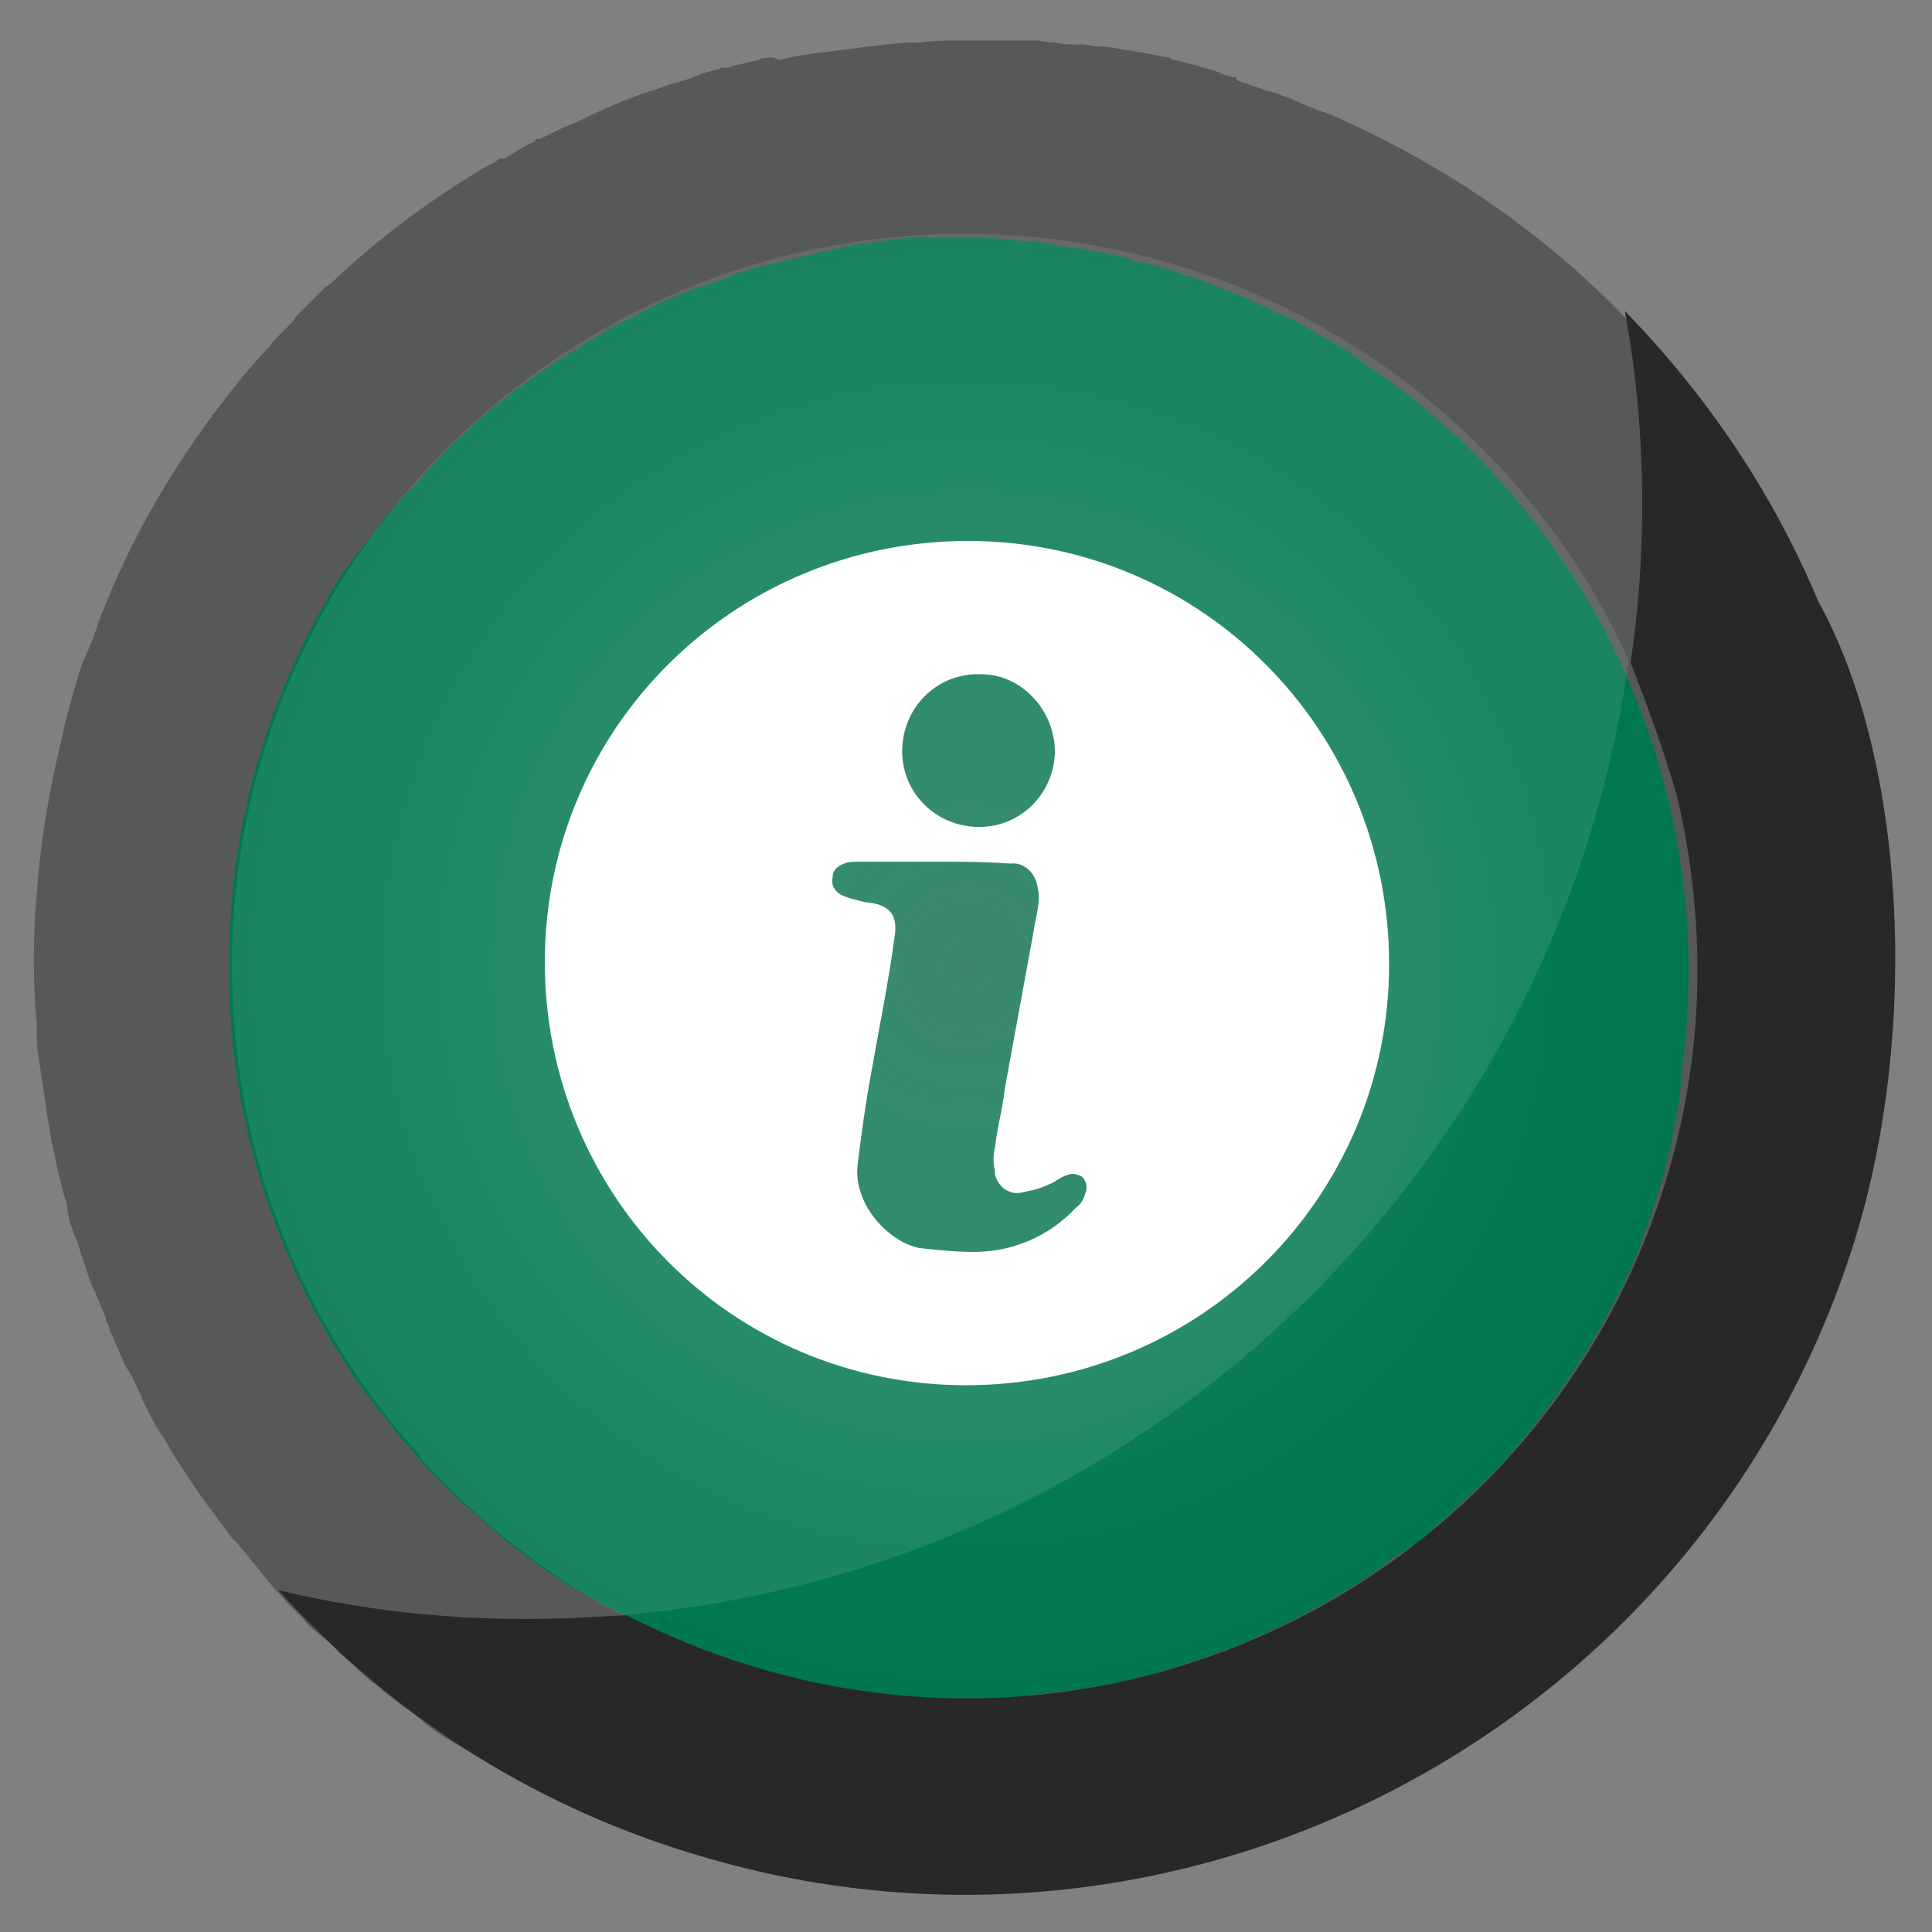 <?xml version="1.0" encoding="utf-8"?>
<!-- Generator: Adobe Illustrator 27.2.0, SVG Export Plug-In . SVG Version: 6.00 Build 0)  -->
<svg version="1.1" id="Layer_1" xmlns="http://www.w3.org/2000/svg" xmlns:xlink="http://www.w3.org/1999/xlink" x="0px" y="0px"
	 viewBox="0 0 100 100" style="enable-background:new 0 0 100 100;" xml:space="preserve">
<rect x="0" y="0" width="100" height="100" fill="#808080" stroke="none"/>
<style type="text/css">
	.st0{fill:url(#SVGID_1_);}
	.st1{fill:#57585A;}
	.st2{fill:#282828;}
	.st3{opacity:0.1;fill:#FFFFFF;enable-background:new    ;}
	.st4{fill:#FFFFFF;}
</style>
<radialGradient id="SVGID_1_" cx="50.05" cy="1028" r="38.583" gradientTransform="matrix(1 0 0 1 0 -978)" gradientUnits="userSpaceOnUse">
	<stop  offset="0" style="stop-color:#007850;stop-opacity:0.7"/>
	<stop  offset="0.229" style="stop-color:#057F55;stop-opacity:0.8"/>
	<stop  offset="0.48" style="stop-color:#098057;stop-opacity:0.9"/>
	<stop  offset="0.74" style="stop-color:#047A52"/>
	<stop  offset="1" style="stop-color:#00774F"/>
</radialGradient>
<path class="st0" d="M83.2,30.4C76.5,19,64,11.4,50,11.4c-21.3,0-38.6,17.3-38.6,38.6c0,10,3.8,19.1,10,25.9h-0.1
	c7,7.9,17.3,12.7,28.8,12.7c21.3,0,38.6-17.3,38.6-38.6C88.6,42.9,86.7,36.2,83.2,30.4z"/>
<path class="st1" d="M95.9,64.2L95.9,64.2c0.2-0.7,0.4-1.4,0.6-2.1c0.1-0.3,0.2-0.7,0.2-1c0.1-0.4,0.2-0.8,0.3-1.2
	c0.1-0.4,0.1-0.7,0.2-1.1c0.1-0.4,0.1-0.7,0.2-1.1c0.1-0.4,0.1-0.8,0.2-1.2c0-0.3,0.1-0.7,0.1-1c0-0.4,0.1-0.8,0.1-1.2
	c0-0.3,0-0.6,0.1-0.9c0-0.5,0.1-0.9,0.1-1.4c0-0.2,0-0.4,0-0.6c0-0.5,0-0.9,0-1.4c0-6-1.1-11.8-3.2-17.1c0-0.1,0-0.1-0.1-0.2
	c-0.2-0.6-0.4-1.1-0.7-1.7c-0.1-0.2-0.2-0.4-0.3-0.7c-0.2-0.4-0.3-0.7-0.5-1.1c-0.1-0.2-0.2-0.4-0.3-0.6l0,0
	c-0.1-0.1-0.2-0.3-0.2-0.4c-0.1-0.2-0.2-0.4-0.3-0.6c-0.2-0.4-0.4-0.7-0.6-1.1c-0.1-0.2-0.3-0.5-0.4-0.7c-0.3-0.5-0.6-1-0.9-1.4
	s-0.5-0.8-0.8-1.2c-0.2-0.2-0.3-0.5-0.5-0.7c-0.1-0.1-0.1-0.2-0.2-0.3c-0.3-0.4-0.5-0.7-0.8-1.1c-0.3-0.3-0.5-0.7-0.8-1
	s-0.5-0.6-0.8-0.9c-0.3-0.4-0.6-0.8-1-1.1c-0.2-0.2-0.4-0.5-0.6-0.7c-0.5-0.5-0.9-1-1.4-1.5c-0.1-0.1-0.2-0.2-0.3-0.3
	c-4.3-4.2-9.2-7.4-14.5-9.7c-0.1,0-0.2-0.1-0.3-0.1c-0.1,0-0.2-0.1-0.3-0.1l0,0c-0.5-0.2-1-0.4-1.4-0.6C66.5,5,66.2,4.9,66,4.8
	c-0.1,0-0.3-0.1-0.4-0.1c-0.3-0.1-0.6-0.2-0.9-0.3c-0.2-0.1-0.4-0.1-0.5-0.2c-0.1,0-0.1,0-0.2-0.1C64,4,64,4,63.9,4h-0.1
	c-0.2-0.1-0.4-0.1-0.6-0.2c-0.2-0.1-0.3-0.1-0.5-0.2c-0.5-0.1-1-0.3-1.5-0.4l0,0c-0.1,0-0.3-0.1-0.4-0.1c-0.1,0-0.2,0-0.2-0.1
	c-0.5-0.1-1.1-0.2-1.6-0.3c-0.2,0-0.4-0.1-0.6-0.1h-0.1c-0.5-0.1-1-0.2-1.5-0.2c-0.3,0-0.5-0.1-0.8-0.1c-0.1,0-0.2,0-0.3,0
	s-0.2,0-0.3,0s-0.1,0-0.2,0c-0.2,0-0.5-0.1-0.7-0.1c-0.3,0-0.6-0.1-0.9-0.1c-0.1,0-0.2,0-0.3,0s-0.3,0-0.4,0c-0.1,0-0.2,0-0.3,0
	s-0.2,0-0.3,0c-0.4,0-0.7,0-1.1,0h-0.1c-0.3,0-0.5,0-0.7,0c-0.1,0-0.2,0-0.2,0s0,0-0.1,0H50h-0.1c-0.1,0-0.2,0-0.4,0
	c-0.6,0-1.2,0-1.9,0.1c-0.1,0-0.1,0-0.2,0c-0.8,0-1.5,0.1-2.3,0.2H45c-0.8,0.1-1.5,0.2-2.3,0.3h-0.1c-0.8,0.1-1.5,0.2-2.2,0.4h-0.1
	C40,2.9,39.8,3,39.6,3l0,0c-0.1,0-0.2,0-0.3,0.1c-0.4,0.1-0.9,0.2-1.3,0.3l0,0c-0.1,0-0.2,0.1-0.3,0.1l0,0c-0.1,0-0.1,0-0.2,0h-0.1
	c-0.1,0-0.2,0.1-0.3,0.1c-0.4,0.1-0.8,0.2-1.2,0.4l0,0c-0.3,0.1-0.6,0.2-1,0.3l0,0c-0.4,0.1-0.8,0.3-1.2,0.4l0,0
	c-1.2,0.4-2.4,0.9-3.6,1.5l0,0c-0.2,0.1-0.4,0.2-0.7,0.3l0,0c-0.5,0.2-1,0.5-1.5,0.7l0,0h-0.1c0,0-0.1,0-0.1,0.1
	c-0.1,0.1-0.3,0.1-0.4,0.2l0,0c-0.4,0.2-0.8,0.5-1.2,0.7c0,0,0,0-0.1,0h-0.1l0,0c-0.2,0.1-0.4,0.3-0.7,0.4l0,0
	c-2.9,1.7-5.7,3.8-8.1,6.1l0,0c-0.1,0-0.1,0.1-0.2,0.1c0,0,0,0-0.1,0.1c0,0,0,0-0.1,0.1l-0.1,0.1c-0.4,0.4-0.8,0.8-1.2,1.2l0,0
	c-0.1,0.1-0.2,0.2-0.2,0.3c-0.2,0.2-0.4,0.4-0.6,0.6c-0.3,0.3-0.5,0.5-0.7,0.8l0,0c-0.1,0.1-0.1,0.1-0.2,0.2c-0.3,0.3-0.6,0.7-0.9,1
	c-0.1,0.2-0.3,0.3-0.4,0.5c-3.1,3.8-5.6,8-7.3,12.5c-0.2,0.6-0.4,1.2-0.7,1.8c-0.1,0.2-0.1,0.3-0.2,0.5c-0.1,0.3-0.2,0.7-0.3,1
	c-0.2,0.7-0.4,1.4-0.6,2.2c0,0,0,0,0,0.1c-0.7,2.8-1.2,5.6-1.4,8.5l0,0c-0.2,2.2-0.2,4.5,0,6.7c0,0.2,0,0.4,0,0.6
	c0,0.6,0.1,1.2,0.2,1.8c0,0.2,0.1,0.5,0.1,0.7c0.1,0.7,0.2,1.3,0.3,2c0.1,0.4,0.1,0.7,0.2,1.1c0.1,0.5,0.2,0.9,0.3,1.4
	c0.1,0.4,0.2,0.8,0.3,1.2c0.1,0.3,0.2,0.6,0.2,1c0.1,0.2,0.1,0.5,0.2,0.7c0.1,0.2,0.1,0.4,0.2,0.5c0.2,0.5,0.3,1,0.5,1.5
	c0,0.1,0.1,0.2,0.1,0.3c0.1,0.3,0.2,0.7,0.4,1c0.1,0.3,0.3,0.7,0.4,1c0.1,0.2,0.2,0.4,0.2,0.6c0.1,0.1,0.1,0.3,0.2,0.4l0,0
	c0,0,0,0,0,0.1l0,0c0.3,0.6,0.5,1.2,0.8,1.8c0.1,0.2,0.2,0.3,0.3,0.5C7,71.6,7.2,72,7.4,72.5c0.1,0.2,0.2,0.4,0.3,0.6
	c0.2,0.4,0.4,0.8,0.7,1.2c0.1,0.2,0.2,0.3,0.3,0.5c0.3,0.6,0.7,1.1,1,1.6l0,0l0,0l0,0c0.7,1.1,1.5,2.1,2.3,3.2
	c0.1,0.1,0.2,0.2,0.3,0.3c0.6,0.7,1.2,1.5,1.8,2.2c0.2,0.3,0.5,0.5,0.7,0.8c0.3,0.3,0.6,0.6,0.9,0.9c0.3,0.4,0.7,0.7,1.1,1
	c0.2,0.2,0.5,0.4,0.7,0.7c0.6,0.5,1.2,1.1,1.8,1.6c0.2,0.1,0.4,0.3,0.5,0.4c0.5,0.4,1,0.8,1.6,1.2c0.2,0.2,0.4,0.3,0.6,0.5
	c0.6,0.5,1.3,0.9,2,1.3c0.2,0.1,0.4,0.3,0.7,0.4c0.5,0.3,1,0.6,1.6,0.9c0.4,0.2,0.7,0.4,1.1,0.6c0.3,0.2,0.6,0.3,1,0.5
	c5.1,2.6,10.8,4.3,16.7,4.8c0.1,0,0.2,0,0.3,0c0.7,0.1,1.5,0.1,2.2,0.2c0.1,0,0.2,0,0.3,0c0.7,0,1.4,0.1,2,0.1c1.1,0,2.1,0,3.2-0.1
	c0.1,0,0.2,0,0.2,0c0.6,0,1.3-0.1,1.9-0.2c0.4,0,0.7-0.1,1.1-0.1c0.4,0,0.7-0.1,1.1-0.2c0.7-0.1,1.4-0.2,2.1-0.4h0.1
	c6.3-1.3,12.4-3.8,17.9-7.7c3.4-2.4,6.5-5.2,9.1-8.3c4-4.6,7.1-10.1,9.1-16.2C95.7,64.7,95.8,64.5,95.9,64.2z M84.4,65.7
	c-1.7,3.6-3.9,7-6.7,10.1c-0.2,0.2-0.4,0.4-0.6,0.6c-0.3,0.3-0.6,0.6-0.8,0.8c-0.7,0.6-1.4,1.3-2.1,1.9c-0.1,0.1-0.2,0.1-0.2,0.2
	c-0.3,0.3-0.6,0.5-0.9,0.7c-0.1,0.1-0.2,0.1-0.3,0.2c-0.1,0.1-0.3,0.2-0.5,0.3c-0.2,0.1-0.3,0.2-0.5,0.4c-0.3,0.2-0.7,0.5-1,0.7
	c-0.1,0.1-0.2,0.1-0.3,0.2c-4.5,2.9-9.6,4.9-15,5.7c-0.1,0-0.2,0-0.3,0c-0.5,0.1-1,0.1-1.4,0.2c-0.2,0-0.5,0-0.7,0.1
	c-0.3,0-0.7,0.1-1,0.1s-0.6,0-0.9,0c-0.3,0-0.6,0-0.9,0c-0.3,0-0.7,0-1,0s-0.6,0-0.8,0c-0.4,0-0.8,0-1.3-0.1c-0.2,0-0.3,0-0.5,0
	c-0.5,0-1-0.1-1.5-0.2c-0.1,0-0.1,0-0.2,0c-0.5-0.1-1.1-0.2-1.6-0.2c-0.1,0-0.2,0-0.3-0.1c-0.5-0.1-0.9-0.2-1.4-0.3
	c-0.2,0-0.3-0.1-0.5-0.1c-0.4-0.1-0.8-0.2-1.2-0.3c-0.2-0.1-0.5-0.1-0.7-0.2c-0.3-0.1-0.6-0.2-1-0.3c-0.4-0.1-0.7-0.2-1.1-0.4
	c-0.3-0.1-0.5-0.2-0.8-0.3c-0.4-0.1-0.7-0.3-1.1-0.4c-0.2-0.1-0.5-0.2-0.7-0.3c-0.4-0.2-0.7-0.3-1.1-0.5c-1.2-0.6-2.4-1.2-3.6-1.9
	c-0.1-0.1-0.2-0.1-0.4-0.2c-0.4-0.3-0.8-0.5-1.2-0.8c-0.1-0.1-0.2-0.1-0.3-0.2c-0.4-0.3-0.8-0.6-1.2-0.9c-0.1-0.1-0.2-0.1-0.3-0.2
	c-0.4-0.3-0.8-0.7-1.2-1c-0.1-0.1-0.1-0.1-0.2-0.2c-0.4-0.4-0.8-0.7-1.3-1.1l-0.1-0.1c-0.4-0.4-0.9-0.9-1.3-1.3l0,0
	c-1.3-1.4-2.5-2.9-3.7-4.5c-6.4-9.2-8.2-20.1-5.9-30.3c0.8-3.5,2.1-6.8,3.8-9.9l0,0c0.3-0.5,0.5-0.9,0.8-1.4
	c0.1-0.2,0.2-0.4,0.4-0.6c0.1-0.1,0.2-0.3,0.3-0.4c0.2-0.3,0.4-0.5,0.6-0.8c0.1-0.2,0.3-0.4,0.4-0.5c0.2-0.3,0.4-0.5,0.6-0.8
	c0.1-0.2,0.3-0.4,0.4-0.5c0.2-0.2,0.4-0.5,0.6-0.7s0.3-0.4,0.5-0.5c0.4-0.4,0.7-0.8,1.1-1.2c0.2-0.2,0.4-0.4,0.5-0.6
	c0.2-0.2,0.4-0.4,0.6-0.6s0.4-0.4,0.6-0.5c0.2-0.2,0.4-0.4,0.6-0.6s0.4-0.4,0.6-0.5c0.2-0.2,0.4-0.4,0.6-0.5
	c0.2-0.2,0.5-0.4,0.7-0.6c0.2-0.1,0.4-0.3,0.6-0.4c0.4-0.3,0.8-0.6,1.3-0.9c0.2-0.1,0.4-0.3,0.6-0.4c0.3-0.2,0.6-0.4,0.8-0.5
	c0.2-0.1,0.4-0.3,0.6-0.4c0.3-0.2,0.6-0.3,0.8-0.5c0.2-0.1,0.4-0.2,0.6-0.3c0.3-0.2,0.6-0.3,1-0.5c0.2-0.1,0.3-0.2,0.5-0.3
	c0.5-0.2,1-0.5,1.5-0.7c0.2-0.1,0.3-0.1,0.5-0.2c0.4-0.2,0.7-0.3,1.1-0.4c0.2-0.1,0.4-0.1,0.6-0.2c0.3-0.1,0.7-0.2,1-0.4
	c0.2-0.1,0.4-0.1,0.6-0.2c0.4-0.1,0.8-0.2,1.1-0.3c0.2,0,0.3-0.1,0.5-0.1c0.6-0.1,1.1-0.3,1.7-0.4c0.1,0,0.2,0,0.3-0.1
	c0.5-0.1,1-0.2,1.4-0.3c0.2,0,0.4-0.1,0.6-0.1c0.4-0.1,0.8-0.1,1.2-0.2c0.2,0,0.4,0,0.6-0.1c0.4,0,0.8-0.1,1.2-0.1
	c0.2,0,0.4,0,0.6,0c0.6,0,1.2,0,1.8,0c0.9,0,1.7,0,2.6,0.1c0.4,0,0.7,0.1,1,0.1c0.5,0,1,0.1,1.5,0.2c0.4,0.1,0.9,0.1,1.3,0.2
	c0.4,0.1,0.8,0.1,1.2,0.2c0.5,0.1,1,0.2,1.5,0.4c0.3,0.1,0.6,0.1,0.9,0.2c0.6,0.2,1.1,0.3,1.6,0.5c0.2,0.1,0.5,0.1,0.7,0.2
	c0.6,0.2,1.2,0.5,1.8,0.7c0.2,0.1,0.3,0.1,0.5,0.2c0.7,0.3,1.3,0.6,1.9,0.9c0.1,0,0.2,0.1,0.3,0.1c0.7,0.3,1.3,0.7,2,1.1
	c0.1,0,0.1,0.1,0.2,0.1c0.7,0.4,1.4,0.8,2,1.3l0,0c4.7,3.1,8.6,7.3,11.5,12.1c1.9,3.2,3.3,6.7,4.2,10.3c1.1,4.5,1.4,9.1,0.8,13.7
	C86.9,58.4,85.9,62.1,84.4,65.7C84.4,65.6,84.4,65.6,84.4,65.7C84.4,65.6,84.4,65.6,84.4,65.7L84.4,65.7z"/>
<path class="st2" d="M86.8,41.2c1.5,6.4,1.5,13.2-0.6,20c-6.2,20-27.4,31.2-47.4,25c-2.3-0.7-4.4-1.6-6.4-2.6
	c-1.7,0.1-3.4,0.2-5.1,0.2c-4.5,0-8.8-0.5-12.9-1.5c5.6,6.2,12.8,11,21.3,13.6c25.4,7.9,52.4-6.4,60.3-31.7c3.4-11,2.6-25-1.9-33.1
	l0,0c-2.3-5.5-5.7-10.6-10-15c0.6,3.2,0.9,6.6,0.9,10c0,2.8-0.2,5.5-0.6,8.2C85.3,36.6,86.1,38.8,86.8,41.2"/>
<path class="st3" d="M84.3,34.2c-0.5-1.2-1.1-2.3-1.8-3.5c-6.6-11.2-18.8-18.6-32.6-18.6C29,12.1,12,29.1,12,50
	c0,9.8,3.7,18.7,9.8,25.4h-0.1c3,3.3,6.5,6.1,10.5,8.2C59.1,81.3,80.6,60.6,84.3,34.2z"/>
<path class="st4" d="M50.1,28c12.1,0,21.8,9.8,21.8,21.9S62.1,71.7,50,71.7s-21.8-9.8-21.8-21.9l0,0C28.2,37.7,38,28,50.1,28z
	 M48.4,44.6L48.4,44.6c-1.3,0-2.6,0-3.9,0c-0.3,0-0.6,0-0.8,0.1c-0.3,0.1-0.6,0.3-0.6,0.7c-0.1,0.4,0.1,0.7,0.4,0.9
	c0.4,0.2,0.9,0.3,1.3,0.4c1.2,0.1,1.7,0.6,1.5,1.8c-0.3,2.3-0.8,4.7-1.2,7c-0.3,1.6-0.5,3.1-0.7,4.7c-0.3,2.1,1.6,4.1,3.2,4.4
	c0.9,0.1,1.9,0.2,2.8,0.2c2,0,3.9-0.8,5.3-2.3c0.3-0.2,0.4-0.5,0.5-0.8s0-0.6-0.2-0.8c-0.2-0.1-0.5-0.2-0.7-0.1
	c-0.4,0.1-0.7,0.4-1,0.5c-0.4,0.2-0.8,0.3-1.3,0.4c-0.7,0.2-1.3-0.2-1.5-0.9c0-0.1,0-0.1,0-0.2c-0.1-0.4-0.1-0.8,0-1.2
	c0.1-1,0.4-2,0.5-3c0.5-2.7,1-5.5,1.5-8.2c0.1-0.8,0.4-1.5,0.2-2.3c-0.1-0.7-0.7-1.3-1.4-1.2l0,0C51,44.6,49.7,44.6,48.4,44.6z
	 M50.8,34.9c-2.2-0.1-4,1.6-4.1,3.8s1.6,4,3.8,4.1s4-1.6,4.1-3.8v-0.1C54.6,36.8,52.9,34.9,50.8,34.9L50.8,34.9z"/>
</svg>
